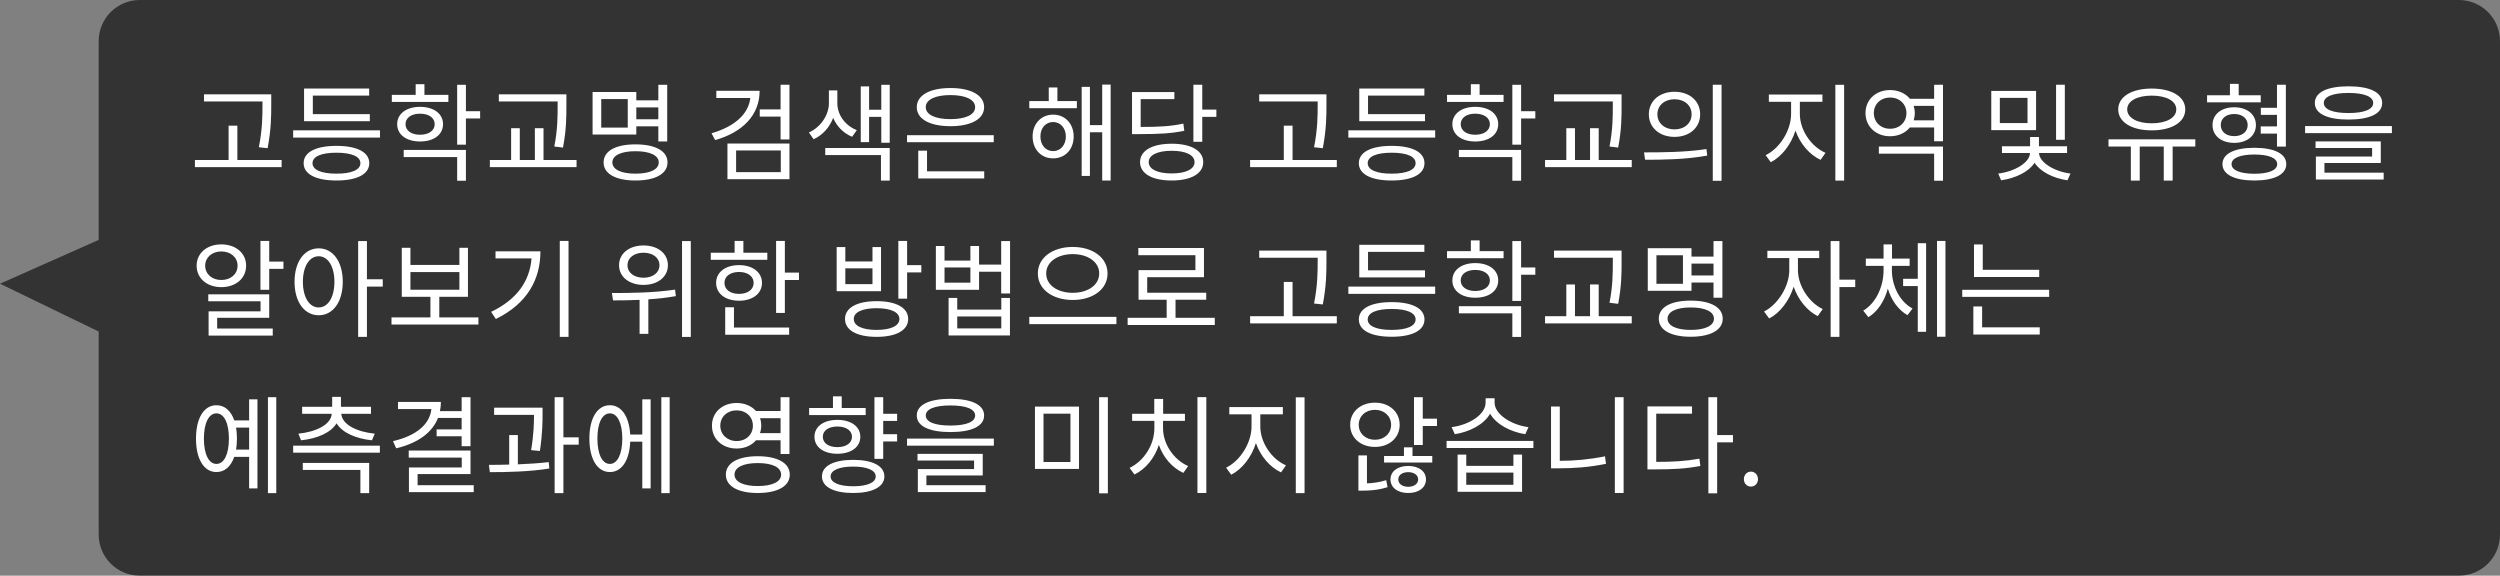 <svg width="304" height="70" viewBox="0 0 304 70" fill="none" xmlns="http://www.w3.org/2000/svg">
<rect x="0" y="0" width="304" height="70" fill="#808080" stroke="none"/>
<path fill-rule="evenodd" clip-rule="evenodd" d="M17 0C14.239 0 12 2.239 12 5V29.17L0 34.5L12 40.314V65C12 67.761 14.239 70 17 70H299C301.761 70 304 67.761 304 65V5C304 2.239 301.761 0 299 0H17Z" fill="black" fill-opacity="0.6"/>
<path d="M31.918 12.628V12.342H24.807V11.471H32.984V12.628C32.984 14.071 32.984 15.67 32.542 18.023L31.476 17.906C31.918 15.67 31.918 14.032 31.918 12.628ZM28.863 19.453H34.245V20.324H23.702V19.453H27.797V15.28H28.863V19.453ZM44.969 13.876V14.734H36.974V10.769H44.891V11.627H38.04V13.876H44.969ZM40.913 21.117C42.733 21.117 43.825 20.662 43.825 19.843C43.825 19.024 42.746 18.569 40.913 18.569C39.08 18.569 38.001 19.024 38.001 19.843C38.001 20.662 39.08 21.117 40.913 21.117ZM40.913 17.737C43.396 17.737 44.904 18.491 44.904 19.843C44.904 21.195 43.396 21.949 40.913 21.949C38.43 21.949 36.922 21.195 36.922 19.843C36.922 18.491 38.43 17.737 40.913 17.737ZM35.648 15.852H46.204V16.736H35.648V15.852ZM54.523 11.536V12.394H47.646V11.536H50.545V10.236H51.611V11.536H54.523ZM49.31 15.098C49.31 15.878 50.012 16.385 51.078 16.385C52.144 16.385 52.859 15.878 52.859 15.098C52.859 14.331 52.144 13.824 51.078 13.824C50.012 13.824 49.31 14.331 49.31 15.098ZM53.873 15.098C53.873 16.385 52.742 17.204 51.078 17.204C49.427 17.204 48.296 16.385 48.296 15.098C48.296 13.824 49.427 12.992 51.078 12.992C52.742 12.992 53.873 13.824 53.873 15.098ZM49.089 19.102V18.231H56.655V21.975H55.589V19.102H49.089ZM58.384 13.525V14.409H56.655V17.594H55.589V10.314H56.655V13.525H58.384ZM67.808 12.758V12.342H60.658V11.471H68.874V12.758C68.874 14.24 68.874 15.761 68.458 17.945L67.405 17.815C67.808 15.735 67.808 14.201 67.808 12.758ZM66.092 19.453H70.109V20.324H59.566V19.453H62.153V15.592H63.206V19.453H65.039V15.592H66.092V19.453ZM76.335 15.514V12.043H73.111V15.514H76.335ZM80.053 13.057H77.375V14.5H80.053V13.057ZM77.375 15.358V16.359H72.058V11.185H77.375V12.199H80.053V10.314H81.132V17.204H80.053V15.358H77.375ZM77.271 21.117C79.039 21.117 80.105 20.61 80.105 19.752C80.105 18.894 79.039 18.387 77.271 18.387C75.529 18.387 74.463 18.894 74.463 19.752C74.463 20.61 75.529 21.117 77.271 21.117ZM77.271 17.555C79.676 17.555 81.171 18.348 81.171 19.752C81.171 21.143 79.676 21.949 77.271 21.949C74.879 21.949 73.397 21.143 73.397 19.752C73.397 18.348 74.879 17.555 77.271 17.555ZM87.106 11.042H92.371C92.371 13.993 90.304 16.086 86.963 17.035L86.521 16.203C89.29 15.41 91.019 13.889 91.24 11.913H87.106V11.042ZM89.511 18.296V20.935H94.945V18.296H89.511ZM88.458 21.793V17.451H95.998V21.793H88.458ZM94.919 10.301H95.998V16.957H94.919V14.175H92.384V13.304H94.919V10.301ZM104.187 15.826L103.615 16.632C102.536 16.19 101.73 15.332 101.314 14.331C100.898 15.436 100.066 16.424 98.935 16.931L98.363 16.112C99.884 15.423 100.794 13.889 100.794 12.563V10.99H101.821V12.563C101.821 13.876 102.679 15.228 104.187 15.826ZM100.352 18.855V17.997H108.191V21.962H107.125V18.855H100.352ZM107.164 10.314H108.191V17.36H107.164V14.214H105.682V17.282H104.668V10.509H105.682V13.343H107.164V10.314ZM115.574 11.562C113.741 11.562 112.571 12.108 112.571 13.031C112.571 13.954 113.741 14.487 115.574 14.487C117.407 14.487 118.577 13.954 118.577 13.031C118.577 12.108 117.407 11.562 115.574 11.562ZM115.574 15.345C113.078 15.345 111.479 14.487 111.479 13.031C111.479 11.575 113.078 10.704 115.574 10.704C118.07 10.704 119.669 11.575 119.669 13.031C119.669 14.487 118.07 15.345 115.574 15.345ZM112.727 18.322V20.831H119.682V21.702H111.661V18.322H112.727ZM110.296 16.437H120.839V17.295H110.296V16.437ZM128.061 18.374C128.958 18.374 129.608 17.633 129.608 16.593C129.608 15.579 128.958 14.838 128.061 14.838C127.151 14.838 126.514 15.579 126.514 16.593C126.514 17.633 127.151 18.374 128.061 18.374ZM128.061 13.941C129.504 13.941 130.557 15.033 130.557 16.593C130.557 18.179 129.504 19.258 128.061 19.258C126.618 19.258 125.565 18.179 125.565 16.593C125.565 15.033 126.618 13.941 128.061 13.941ZM128.581 10.639V12.29H130.947V13.161H125.162V12.29H127.528V10.639H128.581ZM134.028 10.288H135.055V21.949H134.028V16.086H132.533V21.39H131.532V10.561H132.533V15.215H134.028V10.288ZM143.894 15.033L144.011 15.904C142.412 16.229 141.021 16.307 138.564 16.307H137.654V11.198H142.802V12.056H138.707V15.436C141.021 15.436 142.36 15.358 143.894 15.033ZM142.477 21.091C144.193 21.091 145.259 20.571 145.259 19.713C145.259 18.855 144.193 18.335 142.477 18.335C140.748 18.335 139.682 18.855 139.682 19.713C139.682 20.571 140.748 21.091 142.477 21.091ZM142.477 17.477C144.83 17.477 146.312 18.309 146.312 19.713C146.312 21.117 144.83 21.949 142.477 21.949C140.111 21.949 138.629 21.117 138.629 19.713C138.629 18.309 140.111 17.477 142.477 17.477ZM146.195 13.33H147.911V14.214H146.195V17.243H145.116V10.301H146.195V13.33ZM160.23 12.628V12.342H153.119V11.471H161.296V12.628C161.296 14.071 161.296 15.67 160.854 18.023L159.788 17.906C160.23 15.67 160.23 14.032 160.23 12.628ZM157.175 19.453H162.557V20.324H152.014V19.453H156.109V15.28H157.175V19.453ZM173.281 13.876V14.734H165.286V10.769H173.203V11.627H166.352V13.876H173.281ZM169.225 21.117C171.045 21.117 172.137 20.662 172.137 19.843C172.137 19.024 171.058 18.569 169.225 18.569C167.392 18.569 166.313 19.024 166.313 19.843C166.313 20.662 167.392 21.117 169.225 21.117ZM169.225 17.737C171.708 17.737 173.216 18.491 173.216 19.843C173.216 21.195 171.708 21.949 169.225 21.949C166.742 21.949 165.234 21.195 165.234 19.843C165.234 18.491 166.742 17.737 169.225 17.737ZM163.96 15.852H174.516V16.736H163.96V15.852ZM182.834 11.536V12.394H175.957V11.536H178.856V10.236H179.922V11.536H182.834ZM177.621 15.098C177.621 15.878 178.323 16.385 179.389 16.385C180.455 16.385 181.17 15.878 181.17 15.098C181.17 14.331 180.455 13.824 179.389 13.824C178.323 13.824 177.621 14.331 177.621 15.098ZM182.184 15.098C182.184 16.385 181.053 17.204 179.389 17.204C177.738 17.204 176.607 16.385 176.607 15.098C176.607 13.824 177.738 12.992 179.389 12.992C181.053 12.992 182.184 13.824 182.184 15.098ZM177.4 19.102V18.231H184.966V21.975H183.9V19.102H177.4ZM186.695 13.525V14.409H184.966V17.594H183.9V10.314H184.966V13.525H186.695ZM196.119 12.758V12.342H188.969V11.471H197.185V12.758C197.185 14.24 197.185 15.761 196.769 17.945L195.716 17.815C196.119 15.735 196.119 14.201 196.119 12.758ZM194.403 19.453H198.42V20.324H187.877V19.453H190.464V15.592H191.517V19.453H193.35V15.592H194.403V19.453ZM203.619 11.159C205.439 11.159 206.739 12.264 206.739 13.902C206.739 15.527 205.439 16.645 203.619 16.645C201.812 16.645 200.499 15.527 200.499 13.902C200.499 12.264 201.812 11.159 203.619 11.159ZM203.619 12.069C202.423 12.069 201.539 12.81 201.539 13.902C201.539 14.981 202.423 15.735 203.619 15.735C204.828 15.735 205.699 14.981 205.699 13.902C205.699 12.81 204.828 12.069 203.619 12.069ZM208.273 10.301H209.339V21.988H208.273V10.301ZM200.044 19.427L199.914 18.53C202.033 18.53 204.958 18.517 207.506 18.127L207.597 18.92C204.971 19.401 202.15 19.427 200.044 19.427ZM218.863 12.381V13.863C218.863 15.839 220.267 17.854 221.983 18.582L221.385 19.44C220.033 18.816 218.889 17.477 218.33 15.878C217.797 17.581 216.653 19.05 215.327 19.726L214.703 18.868C216.38 18.075 217.797 15.878 217.797 13.863V12.381H215.093V11.497H221.606V12.381H218.863ZM223.179 10.314H224.245V21.962H223.179V10.314ZM228.469 18.686V17.815H236.269V21.975H235.19V18.686H228.469ZM232.707 14.63H235.19V12.875H232.707C232.785 13.148 232.837 13.434 232.837 13.746C232.837 14.071 232.785 14.357 232.707 14.63ZM229.834 15.657C230.978 15.657 231.823 14.864 231.823 13.746C231.823 12.654 230.978 11.861 229.834 11.861C228.703 11.861 227.858 12.654 227.858 13.746C227.858 14.864 228.703 15.657 229.834 15.657ZM235.19 10.314L236.269 10.301V17.178H235.19V15.501H232.239C231.693 16.164 230.848 16.567 229.834 16.567C228.118 16.567 226.844 15.397 226.844 13.746C226.844 12.108 228.118 10.951 229.834 10.951C230.848 10.951 231.706 11.354 232.252 12.017H235.19V10.314ZM251.083 10.301V16.996H250.017V10.301H251.083ZM246.546 14.968V11.9H243.179V14.968H246.546ZM247.586 11.055V15.826H242.139V11.055H247.586ZM251.356 18.608H247.95C247.963 19.726 249.77 20.857 251.772 21.104L251.408 21.923C249.653 21.676 248.093 20.87 247.404 19.791C246.702 20.896 245.09 21.676 243.335 21.923L242.984 21.104C244.973 20.87 246.832 19.765 246.845 18.608H243.439V17.789H246.858V16.658H247.937V17.789H251.356V18.608ZM261.646 11.627C259.878 11.627 258.669 12.277 258.669 13.304C258.669 14.331 259.878 14.994 261.646 14.994C263.427 14.994 264.636 14.331 264.636 13.304C264.636 12.277 263.427 11.627 261.646 11.627ZM261.646 15.852C259.228 15.852 257.577 14.864 257.577 13.304C257.577 11.744 259.228 10.769 261.646 10.769C264.077 10.769 265.728 11.744 265.728 13.304C265.728 14.864 264.077 15.852 261.646 15.852ZM266.95 16.944V17.815H264.194V21.962H263.115V17.815H260.19V21.962H259.111V17.815H256.394V16.944H266.95ZM276.881 15.371V13.967H274.918V13.109H276.881V10.301H277.96V17.828H276.881V16.242H274.905V15.371H276.881ZM274.905 11.588V12.446H268.379V11.588H271.161V10.197H272.227V11.588H274.905ZM270.043 15.202C270.043 16.021 270.706 16.554 271.681 16.554C272.656 16.554 273.319 16.021 273.319 15.202C273.319 14.396 272.656 13.863 271.681 13.863C270.706 13.863 270.043 14.396 270.043 15.202ZM274.32 15.202C274.32 16.515 273.228 17.373 271.681 17.373C270.121 17.373 269.042 16.515 269.042 15.202C269.042 13.902 270.121 13.044 271.681 13.044C273.228 13.044 274.32 13.902 274.32 15.202ZM274.138 21.13C275.854 21.13 276.907 20.701 276.907 19.96C276.907 19.206 275.854 18.79 274.138 18.79C272.422 18.79 271.356 19.206 271.356 19.96C271.356 20.701 272.422 21.13 274.138 21.13ZM274.138 17.971C276.543 17.971 278.012 18.686 278.012 19.96C278.012 21.221 276.543 21.949 274.138 21.949C271.72 21.949 270.251 21.221 270.251 19.96C270.251 18.686 271.72 17.971 274.138 17.971ZM285.577 11.302C283.666 11.302 282.574 11.744 282.574 12.524C282.574 13.304 283.666 13.746 285.577 13.746C287.488 13.746 288.58 13.304 288.58 12.524C288.58 11.744 287.488 11.302 285.577 11.302ZM285.577 14.539C283.016 14.539 281.482 13.837 281.482 12.524C281.482 11.211 283.016 10.496 285.577 10.496C288.138 10.496 289.672 11.211 289.672 12.524C289.672 13.837 288.138 14.539 285.577 14.539ZM282.652 19.817V21H289.854V21.832H281.612V19.037H288.45V17.997H281.573V17.191H289.503V19.817H282.652ZM280.299 15.332H290.855V16.19H280.299V15.332ZM24.95 32.304C24.95 33.331 25.782 34.046 26.913 34.046C28.057 34.046 28.889 33.331 28.889 32.304C28.889 31.303 28.057 30.575 26.913 30.575C25.782 30.575 24.95 31.303 24.95 32.304ZM29.929 32.304C29.929 33.851 28.668 34.917 26.913 34.917C25.171 34.917 23.91 33.851 23.91 32.304C23.91 30.783 25.171 29.717 26.913 29.717C28.668 29.717 29.929 30.783 29.929 32.304ZM26.406 38.648V39.948H33.166V40.806H25.366V37.855H31.684V36.633H25.327V35.788H32.737V38.648H26.406ZM32.737 31.81H34.466V32.694H32.737V35.242H31.671V29.301H32.737V31.81ZM38.755 37.387C39.873 37.387 40.666 36.165 40.666 34.267C40.666 32.382 39.873 31.16 38.755 31.16C37.624 31.16 36.831 32.382 36.831 34.267C36.831 36.165 37.624 37.387 38.755 37.387ZM38.755 30.198C40.471 30.198 41.68 31.784 41.68 34.267C41.68 36.75 40.471 38.336 38.755 38.336C37.039 38.336 35.817 36.75 35.817 34.267C35.817 31.784 37.039 30.198 38.755 30.198ZM46.542 33.955V34.852H44.618V40.962H43.552V29.314H44.618V33.955H46.542ZM49.908 33.084V35.229H55.862V33.084H49.908ZM53.418 38.596H58.176V39.467H47.607V38.596H52.339V36.087H48.855V30.133H49.908V32.213H55.862V30.133H56.902V36.087H53.418V38.596ZM60.255 30.562H65.715C65.715 33.929 64.168 36.893 60.294 38.791L59.722 37.92C62.855 36.425 64.415 34.189 64.636 31.42H60.255V30.562ZM68.068 29.301H69.134V40.962H68.068V29.301ZM78.254 30.731C77.11 30.731 76.304 31.342 76.304 32.252C76.304 33.162 77.11 33.773 78.254 33.773C79.385 33.773 80.191 33.162 80.191 32.252C80.191 31.342 79.385 30.731 78.254 30.731ZM78.254 34.644C76.512 34.644 75.277 33.669 75.277 32.252C75.277 30.822 76.512 29.847 78.254 29.847C79.983 29.847 81.218 30.822 81.218 32.252C81.218 33.669 79.983 34.644 78.254 34.644ZM82.089 35.216L82.18 36.009C81.075 36.204 79.944 36.334 78.839 36.399V40.598H77.773V36.464C76.616 36.516 75.511 36.529 74.549 36.529L74.406 35.632C76.577 35.632 79.528 35.606 82.089 35.216ZM82.934 29.314H84V40.975H82.934V29.314ZM93.307 30.731V31.589H86.43V30.731H89.329V29.301H90.395V30.731H93.307ZM88.094 34.397C88.094 35.216 88.809 35.736 89.862 35.736C90.915 35.736 91.643 35.216 91.643 34.397C91.643 33.591 90.915 33.071 89.862 33.071C88.809 33.071 88.094 33.591 88.094 34.397ZM92.657 34.397C92.657 35.71 91.513 36.568 89.862 36.568C88.211 36.568 87.08 35.71 87.08 34.397C87.08 33.097 88.211 32.239 89.862 32.239C91.513 32.239 92.657 33.097 92.657 34.397ZM89.251 37.361V39.831H95.959V40.702H88.185V37.361H89.251ZM95.439 33.149H97.155V34.046H95.439V38.05H94.373V29.301H95.439V33.149ZM106.093 34.553V32.629H102.791V34.553H106.093ZM107.133 30.042V35.411H101.738V30.042H102.791V31.797H106.093V30.042H107.133ZM106.6 40.117C108.316 40.117 109.369 39.623 109.369 38.791C109.369 37.959 108.316 37.478 106.6 37.478C104.858 37.478 103.818 37.959 103.818 38.791C103.818 39.623 104.858 40.117 106.6 40.117ZM106.6 36.62C108.966 36.62 110.435 37.413 110.435 38.791C110.435 40.169 108.966 40.962 106.6 40.962C104.221 40.962 102.752 40.169 102.752 38.791C102.752 37.413 104.221 36.62 106.6 36.62ZM110.305 32.239H112.034V33.123H110.305V36.321H109.239V29.301H110.305V32.239ZM121.757 39.935V38.479H116.401V39.935H121.757ZM121.757 37.647V36.23H122.81V40.793H115.348V36.23H116.401V37.647H121.757ZM118 34.371V32.525H114.854V34.371H118ZM121.744 29.314H122.823V35.684H121.744V33.045H119.053V35.242H113.801V29.912H114.854V31.693H118V29.912H119.053V32.174H121.744V29.314ZM130.44 30.029C132.858 30.029 134.678 31.316 134.678 33.253C134.678 35.203 132.858 36.477 130.44 36.477C128.022 36.477 126.202 35.203 126.202 33.253C126.202 31.316 128.022 30.029 130.44 30.029ZM130.44 30.9C128.607 30.9 127.216 31.849 127.216 33.253C127.216 34.67 128.607 35.606 130.44 35.606C132.286 35.606 133.664 34.67 133.664 33.253C133.664 31.849 132.286 30.9 130.44 30.9ZM125.162 38.531H135.757V39.415H125.162V38.531ZM142.945 38.648H147.716V39.519H137.121V38.648H141.866V36.451H138.447V32.85H145.363V31.03H138.421V30.159H146.403V33.708H139.5V35.593H146.676V36.451H142.945V38.648ZM160.23 31.628V31.342H153.119V30.471H161.296V31.628C161.296 33.071 161.296 34.67 160.854 37.023L159.788 36.906C160.23 34.67 160.23 33.032 160.23 31.628ZM157.175 38.453H162.557V39.324H152.014V38.453H156.109V34.28H157.175V38.453ZM173.281 32.876V33.734H165.286V29.769H173.203V30.627H166.352V32.876H173.281ZM169.225 40.117C171.045 40.117 172.137 39.662 172.137 38.843C172.137 38.024 171.058 37.569 169.225 37.569C167.392 37.569 166.313 38.024 166.313 38.843C166.313 39.662 167.392 40.117 169.225 40.117ZM169.225 36.737C171.708 36.737 173.216 37.491 173.216 38.843C173.216 40.195 171.708 40.949 169.225 40.949C166.742 40.949 165.234 40.195 165.234 38.843C165.234 37.491 166.742 36.737 169.225 36.737ZM163.96 34.852H174.516V35.736H163.96V34.852ZM182.834 30.536V31.394H175.957V30.536H178.856V29.236H179.922V30.536H182.834ZM177.621 34.098C177.621 34.878 178.323 35.385 179.389 35.385C180.455 35.385 181.17 34.878 181.17 34.098C181.17 33.331 180.455 32.824 179.389 32.824C178.323 32.824 177.621 33.331 177.621 34.098ZM182.184 34.098C182.184 35.385 181.053 36.204 179.389 36.204C177.738 36.204 176.607 35.385 176.607 34.098C176.607 32.824 177.738 31.992 179.389 31.992C181.053 31.992 182.184 32.824 182.184 34.098ZM177.4 38.102V37.231H184.966V40.975H183.9V38.102H177.4ZM186.695 32.525V33.409H184.966V36.594H183.9V29.314H184.966V32.525H186.695ZM196.119 31.758V31.342H188.969V30.471H197.185V31.758C197.185 33.24 197.185 34.761 196.769 36.945L195.716 36.815C196.119 34.735 196.119 33.201 196.119 31.758ZM194.403 38.453H198.42V39.324H187.877V38.453H190.464V34.592H191.517V38.453H193.35V34.592H194.403V38.453ZM204.646 34.514V31.043H201.422V34.514H204.646ZM208.364 32.057H205.686V33.5H208.364V32.057ZM205.686 34.358V35.359H200.369V30.185H205.686V31.199H208.364V29.314H209.443V36.204H208.364V34.358H205.686ZM205.582 40.117C207.35 40.117 208.416 39.61 208.416 38.752C208.416 37.894 207.35 37.387 205.582 37.387C203.84 37.387 202.774 37.894 202.774 38.752C202.774 39.61 203.84 40.117 205.582 40.117ZM205.582 36.555C207.987 36.555 209.482 37.348 209.482 38.752C209.482 40.143 207.987 40.949 205.582 40.949C203.19 40.949 201.708 40.143 201.708 38.752C201.708 37.348 203.19 36.555 205.582 36.555ZM218.629 31.381V32.863C218.629 34.722 219.955 36.789 221.645 37.582L221.034 38.44C219.734 37.79 218.642 36.425 218.109 34.865C217.576 36.568 216.445 38.05 215.132 38.726L214.508 37.881C216.172 37.049 217.576 34.839 217.576 32.863V31.381H214.911V30.497H221.216V31.381H218.629ZM225.597 34.007V34.904H223.673V40.962H222.607V29.314H223.673V34.007H225.597ZM230.055 32.33V32.889C230.055 34.748 230.991 36.672 232.564 37.517L231.953 38.323C230.822 37.686 229.99 36.503 229.561 35.099C229.158 36.581 228.339 37.881 227.195 38.57L226.571 37.777C228.144 36.841 229.041 34.8 229.041 32.889V32.33H226.883V31.446H229.041V29.717H230.068V31.446H232.213V32.33H230.055ZM233.201 33.903V29.574H234.215V40.351H233.201V34.787H231.42V33.903H233.201ZM235.541 29.301H236.568V40.949H235.541V29.301ZM247.968 32.811V33.682H240.038V29.73H241.104V32.811H247.968ZM241.026 37.27V39.805H248.033V40.676H239.96V37.27H241.026ZM238.608 35.242H249.177V36.1H238.608V35.242ZM28.707 54.671H30.293V51.993H28.707C28.772 52.409 28.811 52.838 28.811 53.332C28.811 53.826 28.772 54.255 28.707 54.671ZM26.315 56.413C27.251 56.413 27.836 55.23 27.836 53.332C27.836 51.447 27.251 50.264 26.315 50.264C25.392 50.264 24.794 51.447 24.794 53.332C24.794 55.23 25.392 56.413 26.315 56.413ZM30.293 51.122V48.561H31.307V59.39H30.293V55.555H28.486C28.07 56.725 27.329 57.401 26.315 57.401C24.807 57.401 23.832 55.841 23.832 53.332C23.832 50.836 24.807 49.276 26.315 49.276C27.329 49.276 28.083 49.952 28.486 51.122H30.293ZM32.581 48.301H33.595V59.962H32.581V48.301ZM36.61 53.54L36.285 52.734C38.482 52.513 40.25 51.616 40.341 50.316H36.74V49.471H40.393V48.262H41.459V49.471H45.112V50.316H41.498C41.589 51.616 43.357 52.513 45.567 52.734L45.229 53.54C43.318 53.345 41.628 52.643 40.926 51.473C40.224 52.643 38.521 53.345 36.61 53.54ZM36.818 57.141V56.296H44.891V59.962H43.825V57.141H36.818ZM35.648 54.19H46.191V55.048H35.648V54.19ZM56.135 50.823H53.262C52.534 52.656 50.753 53.904 48.179 54.515L47.789 53.644C50.636 52.981 52.261 51.59 52.456 49.744H48.4V48.873H53.613C53.613 49.263 53.574 49.627 53.496 49.991H56.135V48.301H57.214V54.255H56.135V53.046H53.093V52.214H56.135V50.823ZM50.779 59H57.604V59.845H49.726V56.842H56.148V55.646H49.7V54.788H57.214V57.648H50.779V59ZM65.65 54.84L64.584 54.736C64.909 52.799 64.935 51.382 64.935 50.446H60.086V49.575H65.975V50.212C65.975 51.148 65.975 52.669 65.65 54.84ZM62.972 52.903V56.465C64.246 56.413 65.546 56.335 66.729 56.192L66.794 56.972C64.376 57.362 61.633 57.414 59.566 57.414L59.449 56.53C60.19 56.53 61.048 56.517 61.919 56.491V52.903H62.972ZM70.369 53.176V54.073H68.51V59.962H67.444V48.301H68.51V53.176H70.369ZM74.164 56.413C75.074 56.413 75.672 55.23 75.672 53.319C75.672 51.447 75.074 50.264 74.164 50.264C73.228 50.264 72.643 51.447 72.643 53.319C72.643 55.23 73.228 56.413 74.164 56.413ZM78.103 52.838V48.561H79.117V59.39H78.103V53.709H76.634C76.543 55.997 75.594 57.401 74.164 57.401C72.643 57.401 71.668 55.841 71.668 53.319C71.668 50.836 72.643 49.276 74.164 49.276C75.568 49.276 76.504 50.641 76.634 52.838H78.103ZM80.417 48.301H81.431V59.962H80.417V48.301ZM87.587 51.759C87.587 52.851 88.445 53.631 89.576 53.631C90.72 53.631 91.552 52.851 91.552 51.759C91.552 50.68 90.72 49.9 89.576 49.9C88.445 49.9 87.587 50.68 87.587 51.759ZM94.919 50.849H92.423C92.514 51.122 92.566 51.421 92.566 51.759C92.566 52.084 92.514 52.383 92.41 52.669H94.919V50.849ZM94.919 53.54H91.929C91.396 54.164 90.564 54.541 89.576 54.541C87.847 54.541 86.573 53.397 86.573 51.759C86.573 50.134 87.847 49.003 89.576 49.003C90.564 49.003 91.396 49.38 91.929 49.978H94.919V48.301H95.998V55.204H94.919V53.54ZM92.137 59.104C93.918 59.104 94.984 58.584 94.984 57.713C94.984 56.829 93.918 56.309 92.137 56.309C90.382 56.309 89.316 56.829 89.316 57.713C89.316 58.584 90.382 59.104 92.137 59.104ZM92.137 55.477C94.542 55.477 96.037 56.296 96.037 57.713C96.037 59.13 94.542 59.949 92.137 59.949C89.745 59.949 88.263 59.13 88.263 57.713C88.263 56.296 89.745 55.477 92.137 55.477ZM105.266 49.614V50.472H98.389V49.614H101.288V48.197H102.354V49.614H105.266ZM100.053 53.111C100.053 53.878 100.755 54.372 101.821 54.372C102.887 54.372 103.602 53.878 103.602 53.111C103.602 52.357 102.887 51.863 101.821 51.863C100.755 51.863 100.053 52.357 100.053 53.111ZM104.616 53.111C104.616 54.372 103.485 55.178 101.821 55.178C100.157 55.178 99.039 54.372 99.039 53.111C99.039 51.863 100.157 51.057 101.821 51.057C103.485 51.057 104.616 51.863 104.616 53.111ZM103.745 59.13C105.448 59.13 106.488 58.688 106.488 57.934C106.488 57.18 105.448 56.738 103.745 56.738C102.042 56.738 101.002 57.18 101.002 57.934C101.002 58.688 102.042 59.13 103.745 59.13ZM103.745 55.919C106.085 55.919 107.541 56.647 107.541 57.934C107.541 59.208 106.085 59.949 103.745 59.949C101.392 59.949 99.949 59.208 99.949 57.934C99.949 56.647 101.392 55.919 103.745 55.919ZM109.088 51.187H107.398V52.799H109.088V53.683H107.398V55.802H106.332V48.301H107.398V50.316H109.088V51.187ZM115.574 49.302C113.663 49.302 112.571 49.744 112.571 50.524C112.571 51.304 113.663 51.746 115.574 51.746C117.485 51.746 118.577 51.304 118.577 50.524C118.577 49.744 117.485 49.302 115.574 49.302ZM115.574 52.539C113.013 52.539 111.479 51.837 111.479 50.524C111.479 49.211 113.013 48.496 115.574 48.496C118.135 48.496 119.669 49.211 119.669 50.524C119.669 51.837 118.135 52.539 115.574 52.539ZM112.649 57.817V59H119.851V59.832H111.609V57.037H118.447V55.997H111.57V55.191H119.5V57.817H112.649ZM110.296 53.332H120.852V54.19H110.296V53.332ZM125.851 49.445H131.207V57.024H125.851V49.445ZM130.167 50.303H126.891V56.179H130.167V50.303ZM133.651 48.301H134.717V59.988H133.651V48.301ZM141.424 51.174V52.071C141.424 54.021 142.75 55.919 144.479 56.673L143.894 57.505C142.555 56.894 141.45 55.633 140.917 54.099C140.397 55.724 139.292 57.05 137.953 57.7L137.355 56.894C139.084 56.075 140.371 54.112 140.371 52.071V51.174H137.667V50.316H140.358V48.509H141.437V50.316H144.089V51.174H141.424ZM145.61 48.288H146.689V59.949H145.61V48.288ZM153.253 50.381V51.863C153.253 53.839 154.657 55.854 156.373 56.582L155.775 57.44C154.423 56.816 153.279 55.477 152.72 53.878C152.187 55.581 151.043 57.05 149.717 57.726L149.093 56.868C150.77 56.075 152.187 53.878 152.187 51.863V50.381H149.483V49.497H155.996V50.381H153.253ZM157.569 48.314H158.635V59.962H157.569V48.314ZM165.221 51.655C165.221 52.721 166.066 53.475 167.197 53.475C168.315 53.475 169.16 52.721 169.16 51.655C169.16 50.589 168.315 49.835 167.197 49.835C166.066 49.835 165.221 50.589 165.221 51.655ZM170.2 51.655C170.2 53.241 168.926 54.346 167.197 54.346C165.455 54.346 164.181 53.241 164.181 51.655C164.181 50.069 165.455 48.964 167.197 48.964C168.926 48.964 170.2 50.069 170.2 51.655ZM166.222 55.373V58.779C166.898 58.753 167.756 58.649 168.562 58.389L168.731 59.234C167.626 59.598 166.534 59.663 165.741 59.663H165.182V55.373H166.222ZM171.24 59.195C171.942 59.195 172.449 58.831 172.449 58.298C172.449 57.765 171.942 57.414 171.24 57.414C170.525 57.414 170.031 57.765 170.031 58.298C170.031 58.831 170.525 59.195 171.24 59.195ZM171.24 56.66C172.501 56.66 173.398 57.297 173.398 58.298C173.398 59.312 172.501 59.949 171.24 59.949C169.979 59.949 169.082 59.312 169.082 58.298C169.082 57.297 169.979 56.66 171.24 56.66ZM171.76 54.398V55.451H174.165V56.244H168.302V55.451H170.72V54.398H171.76ZM173.008 50.914H174.737V51.798H173.008V54.112H171.942V48.301H173.008V50.914ZM185.863 51.941L185.473 52.799C183.666 52.513 181.937 51.603 181.196 50.303C180.468 51.603 178.726 52.513 176.906 52.799L176.516 51.941C178.609 51.681 180.65 50.433 180.65 48.951V48.431H181.742V48.951C181.742 50.394 183.796 51.681 185.863 51.941ZM184.03 58.948V57.466H178.297V58.948H184.03ZM184.03 56.647V55.282H185.083V59.806H177.244V55.282H178.297V56.647H184.03ZM175.905 53.618H186.461V54.476H175.905V53.618ZM189.671 49.432V56.036C191.426 56.036 193.233 55.88 195.17 55.49L195.287 56.4C193.259 56.816 191.426 56.946 189.567 56.946H188.605V49.432H189.671ZM196.366 48.301H197.432V59.949H196.366V48.301ZM201.396 50.303V56.166C203.463 56.166 204.958 56.075 206.648 55.776L206.765 56.66C204.984 56.998 203.45 57.076 201.253 57.076H200.33V49.419H205.751V50.303H201.396ZM210.73 52.903V53.787H208.806V59.988H207.74V48.301H208.806V52.903H210.73ZM212.913 59.169C212.445 59.169 212.055 58.805 212.055 58.272C212.055 57.726 212.445 57.349 212.913 57.349C213.381 57.349 213.771 57.726 213.771 58.272C213.771 58.805 213.381 59.169 212.913 59.169Z" fill="white"/>
</svg>
